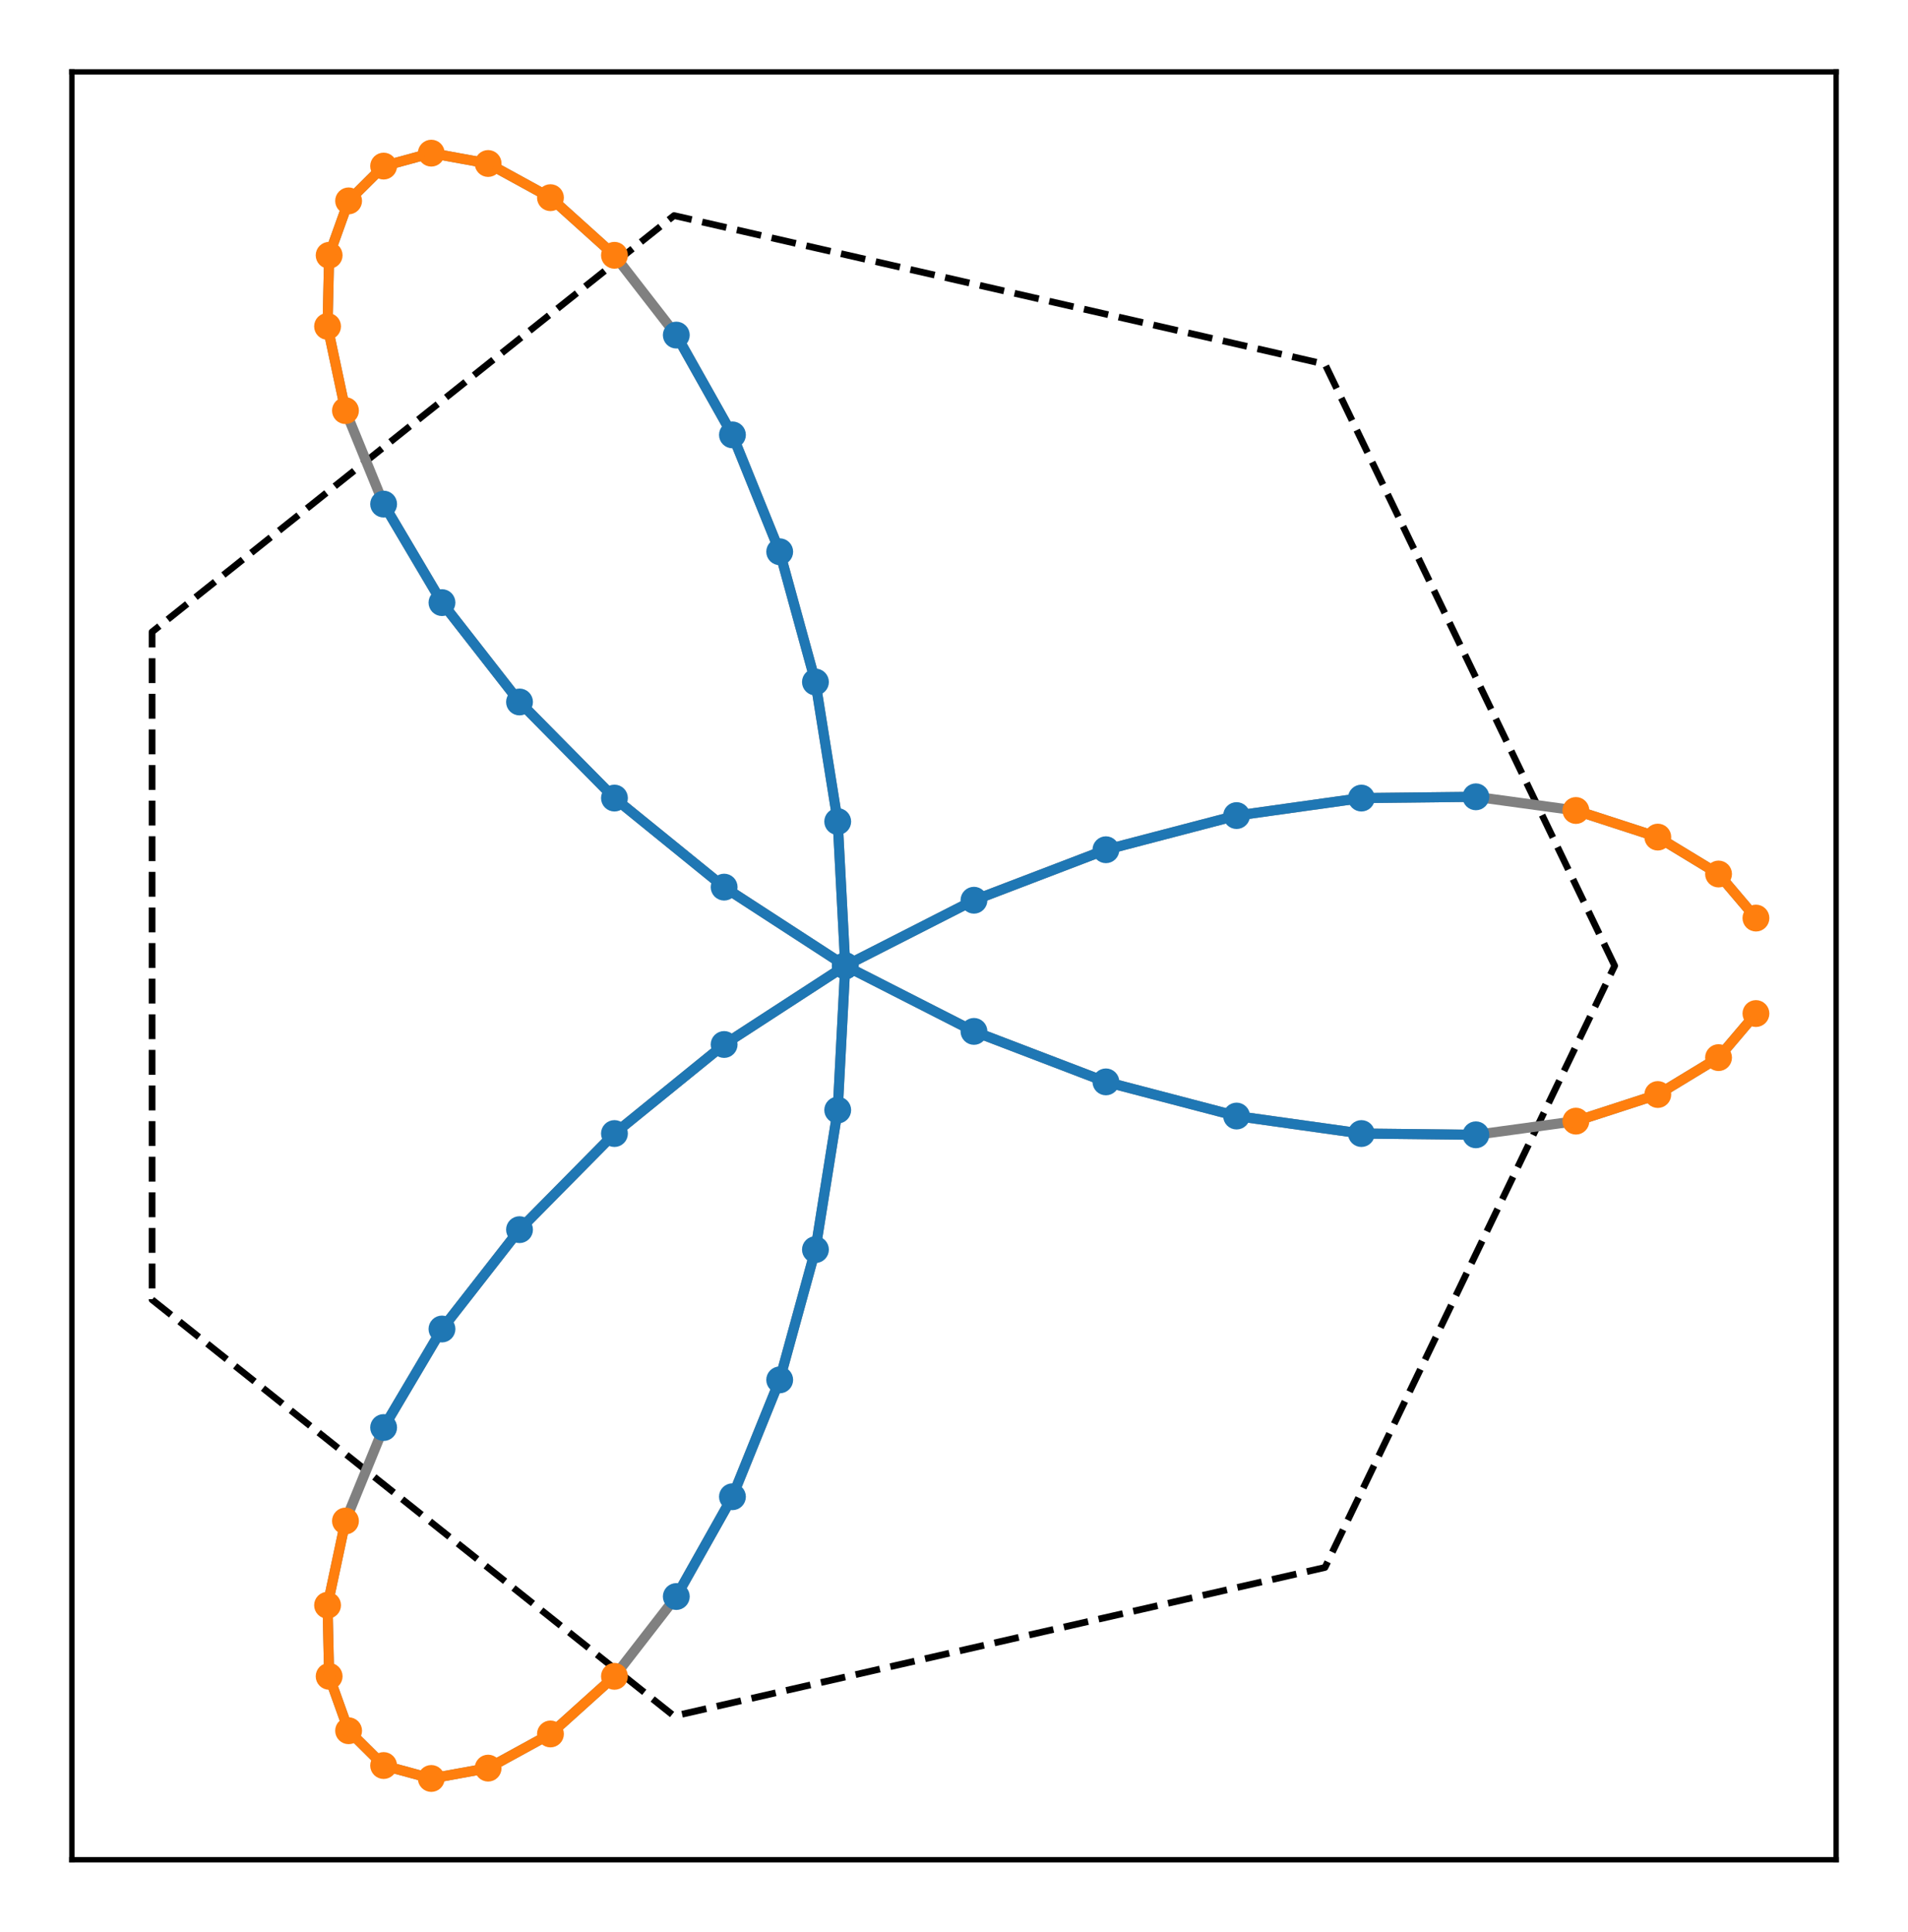 <?xml version="1.0" encoding="utf-8" standalone="no"?>
<!DOCTYPE svg PUBLIC "-//W3C//DTD SVG 1.1//EN"
  "http://www.w3.org/Graphics/SVG/1.1/DTD/svg11.dtd">
<!-- Created with matplotlib (https://matplotlib.org/) -->
<svg height="287.512pt" version="1.1" viewBox="0 0 284.045 287.512" width="284.045pt" xmlns="http://www.w3.org/2000/svg" xmlns:xlink="http://www.w3.org/1999/xlink">
 <defs>
  <style type="text/css">
*{stroke-linecap:butt;stroke-linejoin:round;}
  </style>
 </defs>
 <g id="figure_1">
  <g id="patch_1">
   <path d="M 0 287.512 
L 284.045 287.512 
L 284.045 0 
L 0 0 
z
" style="fill:#ffffff;"/>
  </g>
  <g id="axes_1">
   <g id="patch_2">
    <path d="M 10.7 276.812 
L 273.345 276.812 
L 273.345 10.7 
L 10.7 10.7 
z
" style="fill:#ffffff;"/>
   </g>
   <g id="patch_3">
    <path clip-path="url(#p3135802199)" d="M 240.377 143.756 
L 197.251 54.204 
L 100.348 32.087 
L 22.638 94.059 
L 22.638 193.453 
L 100.348 255.425 
L 197.251 233.308 
L 240.377 143.756 
z
" style="fill:none;stroke:#000000;stroke-dasharray:3.7,1.6;stroke-dashoffset:0;stroke-linejoin:miter;"/>
   </g>
   <g id="matplotlib.axis_1"/>
   <g id="matplotlib.axis_2"/>
   <g id="line2d_1">
    <path clip-path="url(#p3135802199)" d="M 261.407 136.651 
L 255.841 130.092 
L 246.796 124.598 
L 234.604 120.637 
L 219.715 118.601 
L 202.672 118.79 
L 184.092 121.394 
L 164.638 126.48 
L 144.994 133.994 
L 125.836 143.756 
L 107.803 155.467 
L 91.474 168.722 
L 77.342 183.026 
L 65.797 197.815 
L 57.112 212.48 
L 51.43 226.393 
L 48.765 238.931 
L 49 249.512 
L 51.898 257.611 
L 57.112 262.79 
L 64.204 264.716 
L 72.667 263.176 
L 81.947 258.09 
L 91.474 249.512 
L 100.681 237.635 
L 109.039 222.781 
L 116.074 205.388 
L 121.396 185.997 
L 124.711 165.228 
L 125.836 143.756 
L 124.711 122.284 
L 121.396 101.515 
L 116.074 82.124 
L 109.039 64.731 
L 100.681 49.877 
L 91.474 38 
L 81.947 29.422 
L 72.667 24.336 
L 64.204 22.796 
L 57.112 24.722 
L 51.898 29.901 
L 49 38 
L 48.765 48.581 
L 51.43 61.119 
L 57.112 75.032 
L 65.797 89.697 
L 77.342 104.486 
L 91.474 118.79 
L 107.803 132.045 
L 125.836 143.756 
L 144.994 153.518 
L 164.638 161.032 
L 184.092 166.118 
L 202.672 168.722 
L 219.715 168.911 
L 234.604 166.875 
L 246.796 162.914 
L 255.841 157.42 
L 261.407 150.861 
" style="fill:none;stroke:#808080;stroke-linecap:square;stroke-width:1.5;"/>
   </g>
   <g id="line2d_2">
    <path clip-path="url(#p3135802199)" d="M 219.715 118.601 
L 202.672 118.79 
L 184.092 121.394 
L 164.638 126.48 
L 144.994 133.994 
L 125.836 143.756 
L 107.803 155.467 
L 91.474 168.722 
L 77.342 183.026 
L 65.797 197.815 
L 57.112 212.48 
" style="fill:none;stroke:#1f77b4;stroke-linecap:square;stroke-width:1.5;"/>
    <defs>
     <path d="M 0 1.5 
C 0.398 1.5 0.779 1.342 1.061 1.061 
C 1.342 0.779 1.5 0.398 1.5 0 
C 1.5 -0.398 1.342 -0.779 1.061 -1.061 
C 0.779 -1.342 0.398 -1.5 0 -1.5 
C -0.398 -1.5 -0.779 -1.342 -1.061 -1.061 
C -1.342 -0.779 -1.5 -0.398 -1.5 0 
C -1.5 0.398 -1.342 0.779 -1.061 1.061 
C -0.779 1.342 -0.398 1.5 0 1.5 
z
" id="m41db312371" style="stroke:#1f77b4;"/>
    </defs>
    <g clip-path="url(#p3135802199)">
     <use style="fill:#1f77b4;stroke:#1f77b4;" x="219.715" xlink:href="#m41db312371" y="118.601"/>
     <use style="fill:#1f77b4;stroke:#1f77b4;" x="202.672" xlink:href="#m41db312371" y="118.79"/>
     <use style="fill:#1f77b4;stroke:#1f77b4;" x="184.092" xlink:href="#m41db312371" y="121.394"/>
     <use style="fill:#1f77b4;stroke:#1f77b4;" x="164.638" xlink:href="#m41db312371" y="126.48"/>
     <use style="fill:#1f77b4;stroke:#1f77b4;" x="144.994" xlink:href="#m41db312371" y="133.994"/>
     <use style="fill:#1f77b4;stroke:#1f77b4;" x="125.836" xlink:href="#m41db312371" y="143.756"/>
     <use style="fill:#1f77b4;stroke:#1f77b4;" x="107.803" xlink:href="#m41db312371" y="155.467"/>
     <use style="fill:#1f77b4;stroke:#1f77b4;" x="91.474" xlink:href="#m41db312371" y="168.722"/>
     <use style="fill:#1f77b4;stroke:#1f77b4;" x="77.342" xlink:href="#m41db312371" y="183.026"/>
     <use style="fill:#1f77b4;stroke:#1f77b4;" x="65.797" xlink:href="#m41db312371" y="197.815"/>
     <use style="fill:#1f77b4;stroke:#1f77b4;" x="57.112" xlink:href="#m41db312371" y="212.48"/>
    </g>
   </g>
   <g id="line2d_3">
    <path clip-path="url(#p3135802199)" d="M 100.681 237.635 
L 109.039 222.781 
L 116.074 205.388 
L 121.396 185.997 
L 124.711 165.228 
L 125.836 143.756 
L 124.711 122.284 
L 121.396 101.515 
L 116.074 82.124 
L 109.039 64.731 
L 100.681 49.877 
" style="fill:none;stroke:#1f77b4;stroke-linecap:square;stroke-width:1.5;"/>
    <g clip-path="url(#p3135802199)">
     <use style="fill:#1f77b4;stroke:#1f77b4;" x="100.681" xlink:href="#m41db312371" y="237.635"/>
     <use style="fill:#1f77b4;stroke:#1f77b4;" x="109.039" xlink:href="#m41db312371" y="222.781"/>
     <use style="fill:#1f77b4;stroke:#1f77b4;" x="116.074" xlink:href="#m41db312371" y="205.388"/>
     <use style="fill:#1f77b4;stroke:#1f77b4;" x="121.396" xlink:href="#m41db312371" y="185.997"/>
     <use style="fill:#1f77b4;stroke:#1f77b4;" x="124.711" xlink:href="#m41db312371" y="165.228"/>
     <use style="fill:#1f77b4;stroke:#1f77b4;" x="125.836" xlink:href="#m41db312371" y="143.756"/>
     <use style="fill:#1f77b4;stroke:#1f77b4;" x="124.711" xlink:href="#m41db312371" y="122.284"/>
     <use style="fill:#1f77b4;stroke:#1f77b4;" x="121.396" xlink:href="#m41db312371" y="101.515"/>
     <use style="fill:#1f77b4;stroke:#1f77b4;" x="116.074" xlink:href="#m41db312371" y="82.124"/>
     <use style="fill:#1f77b4;stroke:#1f77b4;" x="109.039" xlink:href="#m41db312371" y="64.731"/>
     <use style="fill:#1f77b4;stroke:#1f77b4;" x="100.681" xlink:href="#m41db312371" y="49.877"/>
    </g>
   </g>
   <g id="line2d_4">
    <path clip-path="url(#p3135802199)" d="M 57.112 75.032 
L 65.797 89.697 
L 77.342 104.486 
L 91.474 118.79 
L 107.803 132.045 
L 125.836 143.756 
L 144.994 153.518 
L 164.638 161.032 
L 184.092 166.118 
L 202.672 168.722 
L 219.715 168.911 
" style="fill:none;stroke:#1f77b4;stroke-linecap:square;stroke-width:1.5;"/>
    <g clip-path="url(#p3135802199)">
     <use style="fill:#1f77b4;stroke:#1f77b4;" x="57.112" xlink:href="#m41db312371" y="75.032"/>
     <use style="fill:#1f77b4;stroke:#1f77b4;" x="65.797" xlink:href="#m41db312371" y="89.697"/>
     <use style="fill:#1f77b4;stroke:#1f77b4;" x="77.342" xlink:href="#m41db312371" y="104.486"/>
     <use style="fill:#1f77b4;stroke:#1f77b4;" x="91.474" xlink:href="#m41db312371" y="118.79"/>
     <use style="fill:#1f77b4;stroke:#1f77b4;" x="107.803" xlink:href="#m41db312371" y="132.045"/>
     <use style="fill:#1f77b4;stroke:#1f77b4;" x="125.836" xlink:href="#m41db312371" y="143.756"/>
     <use style="fill:#1f77b4;stroke:#1f77b4;" x="144.994" xlink:href="#m41db312371" y="153.518"/>
     <use style="fill:#1f77b4;stroke:#1f77b4;" x="164.638" xlink:href="#m41db312371" y="161.032"/>
     <use style="fill:#1f77b4;stroke:#1f77b4;" x="184.092" xlink:href="#m41db312371" y="166.118"/>
     <use style="fill:#1f77b4;stroke:#1f77b4;" x="202.672" xlink:href="#m41db312371" y="168.722"/>
     <use style="fill:#1f77b4;stroke:#1f77b4;" x="219.715" xlink:href="#m41db312371" y="168.911"/>
    </g>
   </g>
   <g id="line2d_5">
    <path clip-path="url(#p3135802199)" d="M 261.407 136.651 
L 255.841 130.092 
L 246.796 124.598 
L 234.604 120.637 
" style="fill:none;stroke:#ff7f0e;stroke-linecap:square;stroke-width:1.5;"/>
    <defs>
     <path d="M 0 1.5 
C 0.398 1.5 0.779 1.342 1.061 1.061 
C 1.342 0.779 1.5 0.398 1.5 0 
C 1.5 -0.398 1.342 -0.779 1.061 -1.061 
C 0.779 -1.342 0.398 -1.5 0 -1.5 
C -0.398 -1.5 -0.779 -1.342 -1.061 -1.061 
C -1.342 -0.779 -1.5 -0.398 -1.5 0 
C -1.5 0.398 -1.342 0.779 -1.061 1.061 
C -0.779 1.342 -0.398 1.5 0 1.5 
z
" id="m152574f87a" style="stroke:#ff7f0e;"/>
    </defs>
    <g clip-path="url(#p3135802199)">
     <use style="fill:#ff7f0e;stroke:#ff7f0e;" x="261.407" xlink:href="#m152574f87a" y="136.651"/>
     <use style="fill:#ff7f0e;stroke:#ff7f0e;" x="255.841" xlink:href="#m152574f87a" y="130.092"/>
     <use style="fill:#ff7f0e;stroke:#ff7f0e;" x="246.796" xlink:href="#m152574f87a" y="124.598"/>
     <use style="fill:#ff7f0e;stroke:#ff7f0e;" x="234.604" xlink:href="#m152574f87a" y="120.637"/>
    </g>
   </g>
   <g id="line2d_6">
    <path clip-path="url(#p3135802199)" d="M 51.43 226.393 
L 48.765 238.931 
L 49 249.512 
L 51.898 257.611 
L 57.112 262.79 
L 64.204 264.716 
L 72.667 263.176 
L 81.947 258.09 
L 91.474 249.512 
" style="fill:none;stroke:#ff7f0e;stroke-linecap:square;stroke-width:1.5;"/>
    <g clip-path="url(#p3135802199)">
     <use style="fill:#ff7f0e;stroke:#ff7f0e;" x="51.43" xlink:href="#m152574f87a" y="226.393"/>
     <use style="fill:#ff7f0e;stroke:#ff7f0e;" x="48.765" xlink:href="#m152574f87a" y="238.931"/>
     <use style="fill:#ff7f0e;stroke:#ff7f0e;" x="49" xlink:href="#m152574f87a" y="249.512"/>
     <use style="fill:#ff7f0e;stroke:#ff7f0e;" x="51.898" xlink:href="#m152574f87a" y="257.611"/>
     <use style="fill:#ff7f0e;stroke:#ff7f0e;" x="57.112" xlink:href="#m152574f87a" y="262.79"/>
     <use style="fill:#ff7f0e;stroke:#ff7f0e;" x="64.204" xlink:href="#m152574f87a" y="264.716"/>
     <use style="fill:#ff7f0e;stroke:#ff7f0e;" x="72.667" xlink:href="#m152574f87a" y="263.176"/>
     <use style="fill:#ff7f0e;stroke:#ff7f0e;" x="81.947" xlink:href="#m152574f87a" y="258.09"/>
     <use style="fill:#ff7f0e;stroke:#ff7f0e;" x="91.474" xlink:href="#m152574f87a" y="249.512"/>
    </g>
   </g>
   <g id="line2d_7">
    <path clip-path="url(#p3135802199)" d="M 91.474 38 
L 81.947 29.422 
L 72.667 24.336 
L 64.204 22.796 
L 57.112 24.722 
L 51.898 29.901 
L 49 38 
L 48.765 48.581 
L 51.43 61.119 
" style="fill:none;stroke:#ff7f0e;stroke-linecap:square;stroke-width:1.5;"/>
    <g clip-path="url(#p3135802199)">
     <use style="fill:#ff7f0e;stroke:#ff7f0e;" x="91.474" xlink:href="#m152574f87a" y="38"/>
     <use style="fill:#ff7f0e;stroke:#ff7f0e;" x="81.947" xlink:href="#m152574f87a" y="29.422"/>
     <use style="fill:#ff7f0e;stroke:#ff7f0e;" x="72.667" xlink:href="#m152574f87a" y="24.336"/>
     <use style="fill:#ff7f0e;stroke:#ff7f0e;" x="64.204" xlink:href="#m152574f87a" y="22.796"/>
     <use style="fill:#ff7f0e;stroke:#ff7f0e;" x="57.112" xlink:href="#m152574f87a" y="24.722"/>
     <use style="fill:#ff7f0e;stroke:#ff7f0e;" x="51.898" xlink:href="#m152574f87a" y="29.901"/>
     <use style="fill:#ff7f0e;stroke:#ff7f0e;" x="49" xlink:href="#m152574f87a" y="38"/>
     <use style="fill:#ff7f0e;stroke:#ff7f0e;" x="48.765" xlink:href="#m152574f87a" y="48.581"/>
     <use style="fill:#ff7f0e;stroke:#ff7f0e;" x="51.43" xlink:href="#m152574f87a" y="61.119"/>
    </g>
   </g>
   <g id="line2d_8">
    <path clip-path="url(#p3135802199)" d="M 234.604 166.875 
L 246.796 162.914 
L 255.841 157.42 
L 261.407 150.861 
" style="fill:none;stroke:#ff7f0e;stroke-linecap:square;stroke-width:1.5;"/>
    <g clip-path="url(#p3135802199)">
     <use style="fill:#ff7f0e;stroke:#ff7f0e;" x="234.604" xlink:href="#m152574f87a" y="166.875"/>
     <use style="fill:#ff7f0e;stroke:#ff7f0e;" x="246.796" xlink:href="#m152574f87a" y="162.914"/>
     <use style="fill:#ff7f0e;stroke:#ff7f0e;" x="255.841" xlink:href="#m152574f87a" y="157.42"/>
     <use style="fill:#ff7f0e;stroke:#ff7f0e;" x="261.407" xlink:href="#m152574f87a" y="150.861"/>
    </g>
   </g>
   <g id="patch_4">
    <path d="M 10.7 276.812 
L 10.7 10.7 
" style="fill:none;stroke:#000000;stroke-linecap:square;stroke-linejoin:miter;stroke-width:0.8;"/>
   </g>
   <g id="patch_5">
    <path d="M 273.345 276.812 
L 273.345 10.7 
" style="fill:none;stroke:#000000;stroke-linecap:square;stroke-linejoin:miter;stroke-width:0.8;"/>
   </g>
   <g id="patch_6">
    <path d="M 10.7 276.812 
L 273.345 276.812 
" style="fill:none;stroke:#000000;stroke-linecap:square;stroke-linejoin:miter;stroke-width:0.8;"/>
   </g>
   <g id="patch_7">
    <path d="M 10.7 10.7 
L 273.345 10.7 
" style="fill:none;stroke:#000000;stroke-linecap:square;stroke-linejoin:miter;stroke-width:0.8;"/>
   </g>
  </g>
 </g>
 <defs>
  <clipPath id="p3135802199">
   <rect height="266.112" width="262.645" x="10.7" y="10.7"/>
  </clipPath>
 </defs>
</svg>

